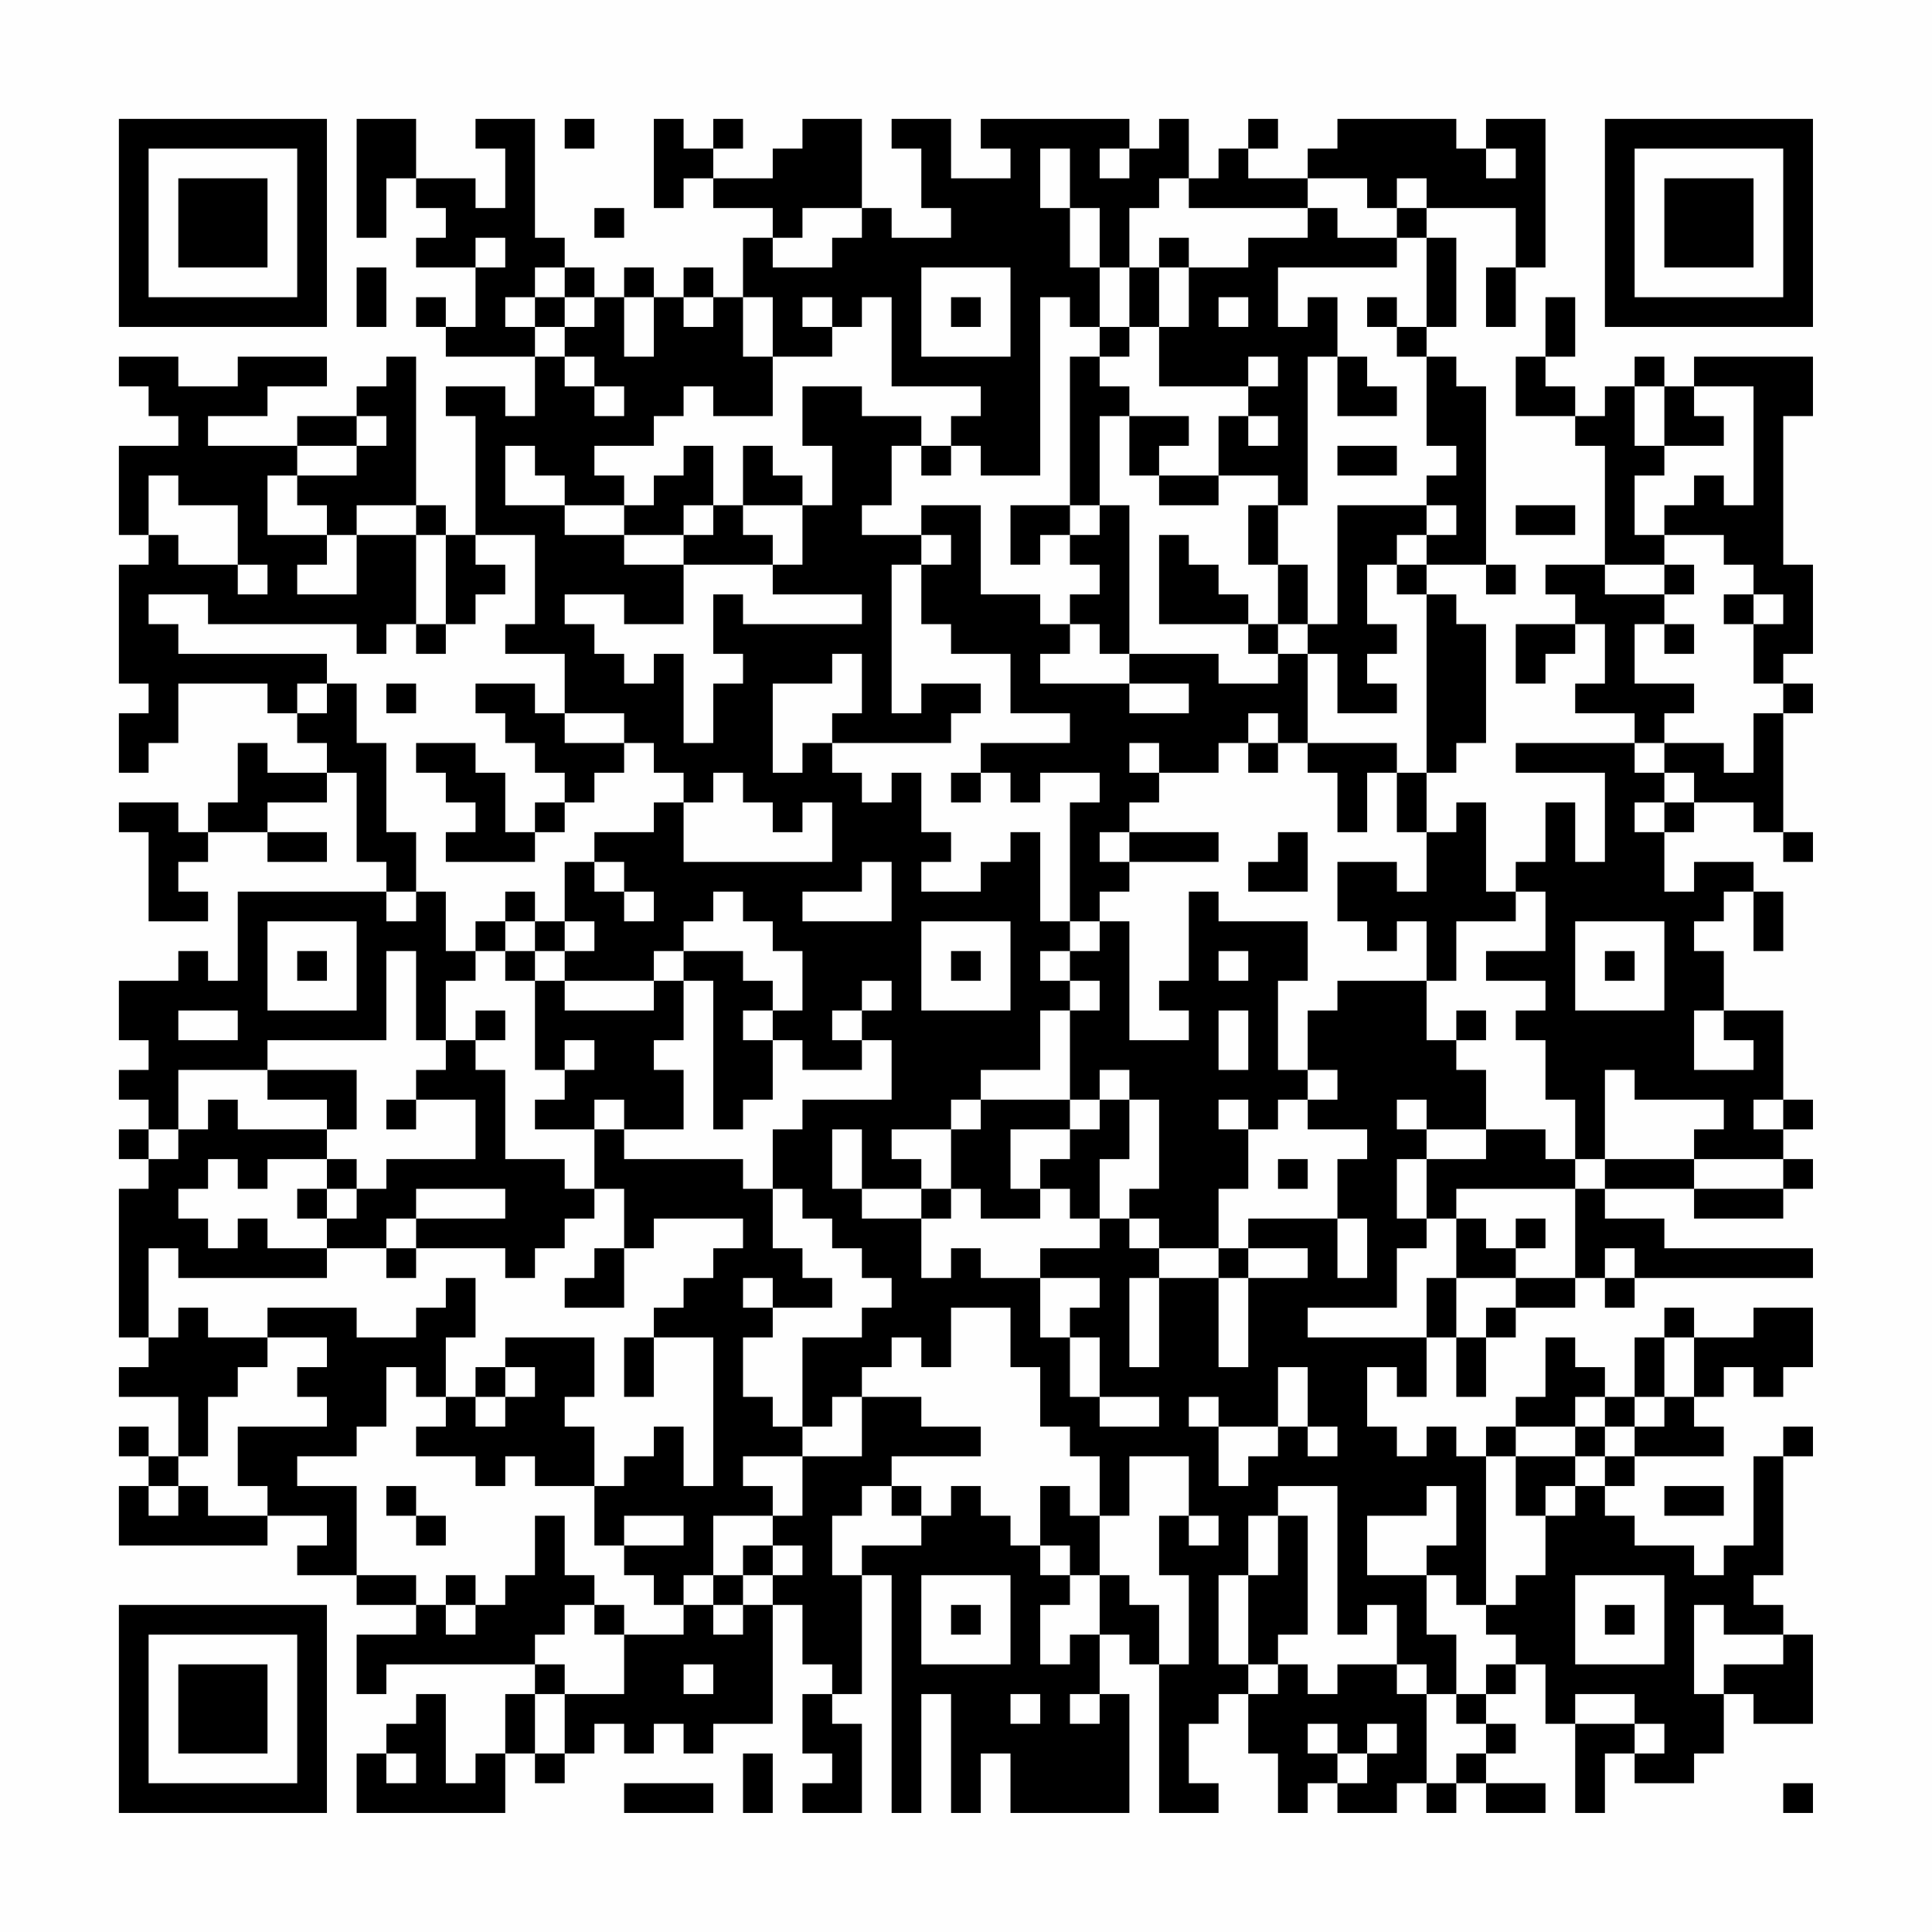 <?xml version="1.0" encoding="UTF-8"?>
<svg xmlns="http://www.w3.org/2000/svg" version="1.1" width="300" height="300" viewBox="0 0 300 300"><rect x="0" y="0" width="300" height="300" fill="#fefefe"/><g transform="scale(4.615)"><g transform="translate(4,4)"><path fill-rule="evenodd" d="M8 0L8 4L9 4L9 2L10 2L10 3L11 3L11 4L10 4L10 5L12 5L12 7L11 7L11 6L10 6L10 7L11 7L11 8L14 8L14 10L13 10L13 9L11 9L11 10L12 10L12 14L11 14L11 13L10 13L10 8L9 8L9 9L8 9L8 10L6 10L6 11L3 11L3 10L5 10L5 9L7 9L7 8L4 8L4 9L2 9L2 8L0 8L0 9L1 9L1 10L2 10L2 11L0 11L0 14L1 14L1 15L0 15L0 19L1 19L1 20L0 20L0 22L1 22L1 21L2 21L2 19L5 19L5 20L6 20L6 21L7 21L7 22L5 22L5 21L4 21L4 23L3 23L3 24L2 24L2 23L0 23L0 24L1 24L1 27L3 27L3 26L2 26L2 25L3 25L3 24L5 24L5 25L7 25L7 24L5 24L5 23L7 23L7 22L8 22L8 25L9 25L9 26L4 26L4 29L3 29L3 28L2 28L2 29L0 29L0 31L1 31L1 32L0 32L0 33L1 33L1 34L0 34L0 35L1 35L1 36L0 36L0 41L1 41L1 42L0 42L0 43L2 43L2 45L1 45L1 44L0 44L0 45L1 45L1 46L0 46L0 48L5 48L5 47L7 47L7 48L6 48L6 49L8 49L8 50L10 50L10 51L8 51L8 53L9 53L9 52L14 52L14 53L13 53L13 55L12 55L12 56L11 56L11 53L10 53L10 54L9 54L9 55L8 55L8 57L13 57L13 55L14 55L14 56L15 56L15 55L16 55L16 54L17 54L17 55L18 55L18 54L19 54L19 55L20 55L20 54L22 54L22 50L23 50L23 52L24 52L24 53L23 53L23 55L24 55L24 56L23 56L23 57L25 57L25 54L24 54L24 53L25 53L25 49L26 49L26 57L27 57L27 53L28 53L28 57L29 57L29 55L30 55L30 57L34 57L34 53L33 53L33 51L34 51L34 52L35 52L35 57L37 57L37 56L36 56L36 54L37 54L37 53L38 53L38 55L39 55L39 57L40 57L40 56L41 56L41 57L43 57L43 56L44 56L44 57L45 57L45 56L46 56L46 57L48 57L48 56L46 56L46 55L47 55L47 54L46 54L46 53L47 53L47 52L48 52L48 54L49 54L49 57L50 57L50 55L51 55L51 56L53 56L53 55L54 55L54 53L55 53L55 54L57 54L57 51L56 51L56 50L55 50L55 49L56 49L56 45L57 45L57 44L56 44L56 45L55 45L55 48L54 48L54 49L53 49L53 48L51 48L51 47L50 47L50 46L51 46L51 45L54 45L54 44L53 44L53 43L54 43L54 42L55 42L55 43L56 43L56 42L57 42L57 40L55 40L55 41L53 41L53 40L52 40L52 41L51 41L51 43L50 43L50 42L49 42L49 41L48 41L48 43L47 43L47 44L46 44L46 45L45 45L45 44L44 44L44 45L43 45L43 44L42 44L42 42L43 42L43 43L44 43L44 41L45 41L45 43L46 43L46 41L47 41L47 40L49 40L49 39L50 39L50 40L51 40L51 39L57 39L57 38L52 38L52 37L50 37L50 36L53 36L53 37L56 37L56 36L57 36L57 35L56 35L56 34L57 34L57 33L56 33L56 30L54 30L54 28L53 28L53 27L54 27L54 26L55 26L55 28L56 28L56 26L55 26L55 25L53 25L53 26L52 26L52 24L53 24L53 23L55 23L55 24L56 24L56 25L57 25L57 24L56 24L56 20L57 20L57 19L56 19L56 18L57 18L57 15L56 15L56 10L57 10L57 8L53 8L53 9L52 9L52 8L51 8L51 9L50 9L50 10L49 10L49 9L48 9L48 8L49 8L49 6L48 6L48 8L47 8L47 10L49 10L49 11L50 11L50 15L48 15L48 16L49 16L49 17L47 17L47 19L48 19L48 18L49 18L49 17L50 17L50 19L49 19L49 20L51 20L51 21L47 21L47 22L50 22L50 25L49 25L49 23L48 23L48 25L47 25L47 26L46 26L46 23L45 23L45 24L44 24L44 22L45 22L45 21L46 21L46 17L45 17L45 16L44 16L44 15L46 15L46 16L47 16L47 15L46 15L46 9L45 9L45 8L44 8L44 7L45 7L45 4L44 4L44 3L47 3L47 5L46 5L46 7L47 7L47 5L48 5L48 0L46 0L46 1L45 1L45 0L41 0L41 1L40 1L40 2L38 2L38 1L39 1L39 0L38 0L38 1L37 1L37 2L36 2L36 0L35 0L35 1L34 1L34 0L29 0L29 1L30 1L30 2L28 2L28 0L26 0L26 1L27 1L27 3L28 3L28 4L26 4L26 3L25 3L25 0L23 0L23 1L22 1L22 2L20 2L20 1L21 1L21 0L20 0L20 1L19 1L19 0L18 0L18 3L19 3L19 2L20 2L20 3L22 3L22 4L21 4L21 6L20 6L20 5L19 5L19 6L18 6L18 5L17 5L17 6L16 6L16 5L15 5L15 4L14 4L14 0L12 0L12 1L13 1L13 3L12 3L12 2L10 2L10 0ZM15 0L15 1L16 1L16 0ZM31 1L31 3L32 3L32 5L33 5L33 7L32 7L32 6L31 6L31 12L29 12L29 11L28 11L28 10L29 10L29 9L26 9L26 6L25 6L25 7L24 7L24 6L23 6L23 7L24 7L24 8L22 8L22 6L21 6L21 8L22 8L22 10L20 10L20 9L19 9L19 10L18 10L18 11L16 11L16 12L17 12L17 13L15 13L15 12L14 12L14 11L13 11L13 13L15 13L15 14L17 14L17 15L19 15L19 17L17 17L17 16L15 16L15 17L16 17L16 18L17 18L17 19L18 19L18 18L19 18L19 21L20 21L20 19L21 19L21 18L20 18L20 16L21 16L21 17L25 17L25 16L22 16L22 15L23 15L23 13L24 13L24 11L23 11L23 9L25 9L25 10L27 10L27 11L26 11L26 13L25 13L25 14L27 14L27 15L26 15L26 20L27 20L27 19L29 19L29 20L28 20L28 21L24 21L24 20L25 20L25 18L24 18L24 19L22 19L22 22L23 22L23 21L24 21L24 22L25 22L25 23L26 23L26 22L27 22L27 24L28 24L28 25L27 25L27 26L29 26L29 25L30 25L30 24L31 24L31 27L32 27L32 28L31 28L31 29L32 29L32 30L31 30L31 32L29 32L29 33L28 33L28 34L26 34L26 35L27 35L27 36L25 36L25 34L24 34L24 36L25 36L25 37L27 37L27 39L28 39L28 38L29 38L29 39L31 39L31 41L32 41L32 43L33 43L33 44L35 44L35 43L33 43L33 41L32 41L32 40L33 40L33 39L31 39L31 38L33 38L33 37L34 37L34 38L35 38L35 39L34 39L34 42L35 42L35 39L37 39L37 42L38 42L38 39L40 39L40 38L38 38L38 37L41 37L41 39L42 39L42 37L41 37L41 35L42 35L42 34L40 34L40 33L41 33L41 32L40 32L40 30L41 30L41 29L44 29L44 31L45 31L45 32L46 32L46 34L44 34L44 33L43 33L43 34L44 34L44 35L43 35L43 37L44 37L44 38L43 38L43 40L40 40L40 41L44 41L44 39L45 39L45 41L46 41L46 40L47 40L47 39L49 39L49 36L50 36L50 35L53 35L53 36L56 36L56 35L53 35L53 34L54 34L54 33L51 33L51 32L50 32L50 35L49 35L49 33L48 33L48 31L47 31L47 30L48 30L48 29L46 29L46 28L48 28L48 26L47 26L47 27L45 27L45 29L44 29L44 27L43 27L43 28L42 28L42 27L41 27L41 25L43 25L43 26L44 26L44 24L43 24L43 22L44 22L44 16L43 16L43 15L44 15L44 14L45 14L45 13L44 13L44 12L45 12L45 11L44 11L44 8L43 8L43 7L44 7L44 4L43 4L43 3L44 3L44 2L43 2L43 3L42 3L42 2L40 2L40 3L36 3L36 2L35 2L35 3L34 3L34 5L33 5L33 3L32 3L32 1ZM33 1L33 2L34 2L34 1ZM46 1L46 2L47 2L47 1ZM16 3L16 4L17 4L17 3ZM23 3L23 4L22 4L22 5L24 5L24 4L25 4L25 3ZM40 3L40 4L38 4L38 5L36 5L36 4L35 4L35 5L34 5L34 7L33 7L33 8L32 8L32 13L30 13L30 15L31 15L31 14L32 14L32 15L33 15L33 16L32 16L32 17L31 17L31 16L29 16L29 13L27 13L27 14L28 14L28 15L27 15L27 17L28 17L28 18L30 18L30 20L32 20L32 21L29 21L29 22L28 22L28 23L29 23L29 22L30 22L30 23L31 23L31 22L33 22L33 23L32 23L32 27L33 27L33 28L32 28L32 29L33 29L33 30L32 30L32 33L29 33L29 34L28 34L28 36L27 36L27 37L28 37L28 36L29 36L29 37L31 37L31 36L32 36L32 37L33 37L33 35L34 35L34 33L35 33L35 36L34 36L34 37L35 37L35 38L37 38L37 39L38 39L38 38L37 38L37 36L38 36L38 34L39 34L39 33L40 33L40 32L39 32L39 29L40 29L40 27L37 27L37 26L36 26L36 29L35 29L35 30L36 30L36 31L34 31L34 27L33 27L33 26L34 26L34 25L37 25L37 24L34 24L34 23L35 23L35 22L37 22L37 21L38 21L38 22L39 22L39 21L40 21L40 22L41 22L41 24L42 24L42 22L43 22L43 21L40 21L40 18L41 18L41 20L43 20L43 19L42 19L42 18L43 18L43 17L42 17L42 15L43 15L43 14L44 14L44 13L41 13L41 17L40 17L40 15L39 15L39 13L40 13L40 8L41 8L41 10L43 10L43 9L42 9L42 8L41 8L41 6L40 6L40 7L39 7L39 5L43 5L43 4L41 4L41 3ZM12 4L12 5L13 5L13 4ZM8 5L8 7L9 7L9 5ZM14 5L14 6L13 6L13 7L14 7L14 8L15 8L15 9L16 9L16 10L17 10L17 9L16 9L16 8L15 8L15 7L16 7L16 6L15 6L15 5ZM27 5L27 8L30 8L30 5ZM35 5L35 7L34 7L34 8L33 8L33 9L34 9L34 10L33 10L33 13L32 13L32 14L33 14L33 13L34 13L34 18L33 18L33 17L32 17L32 18L31 18L31 19L34 19L34 20L36 20L36 19L34 19L34 18L37 18L37 19L39 19L39 18L40 18L40 17L39 17L39 15L38 15L38 13L39 13L39 12L37 12L37 10L38 10L38 11L39 11L39 10L38 10L38 9L39 9L39 8L38 8L38 9L35 9L35 7L36 7L36 5ZM14 6L14 7L15 7L15 6ZM17 6L17 8L18 8L18 6ZM19 6L19 7L20 7L20 6ZM28 6L28 7L29 7L29 6ZM37 6L37 7L38 7L38 6ZM42 6L42 7L43 7L43 6ZM51 9L51 11L52 11L52 12L51 12L51 14L52 14L52 15L50 15L50 16L52 16L52 17L51 17L51 19L53 19L53 20L52 20L52 21L51 21L51 22L52 22L52 23L51 23L51 24L52 24L52 23L53 23L53 22L52 22L52 21L54 21L54 22L55 22L55 20L56 20L56 19L55 19L55 17L56 17L56 16L55 16L55 15L54 15L54 14L52 14L52 13L53 13L53 12L54 12L54 13L55 13L55 9L53 9L53 10L54 10L54 11L52 11L52 9ZM8 10L8 11L6 11L6 12L5 12L5 14L7 14L7 15L6 15L6 16L8 16L8 14L10 14L10 17L9 17L9 18L8 18L8 17L3 17L3 16L1 16L1 17L2 17L2 18L7 18L7 19L6 19L6 20L7 20L7 19L8 19L8 21L9 21L9 24L10 24L10 26L9 26L9 27L10 27L10 26L11 26L11 28L12 28L12 29L11 29L11 31L10 31L10 28L9 28L9 31L5 31L5 32L2 32L2 34L1 34L1 35L2 35L2 34L3 34L3 33L4 33L4 34L7 34L7 35L5 35L5 36L4 36L4 35L3 35L3 36L2 36L2 37L3 37L3 38L4 38L4 37L5 37L5 38L7 38L7 39L2 39L2 38L1 38L1 41L2 41L2 40L3 40L3 41L5 41L5 42L4 42L4 43L3 43L3 45L2 45L2 46L1 46L1 47L2 47L2 46L3 46L3 47L5 47L5 46L4 46L4 44L7 44L7 43L6 43L6 42L7 42L7 41L5 41L5 40L8 40L8 41L10 41L10 40L11 40L11 39L12 39L12 41L11 41L11 43L10 43L10 42L9 42L9 44L8 44L8 45L6 45L6 46L8 46L8 49L10 49L10 50L11 50L11 51L12 51L12 50L13 50L13 49L14 49L14 47L15 47L15 49L16 49L16 50L15 50L15 51L14 51L14 52L15 52L15 53L14 53L14 55L15 55L15 53L17 53L17 51L19 51L19 50L20 50L20 51L21 51L21 50L22 50L22 49L23 49L23 48L22 48L22 47L23 47L23 45L25 45L25 43L27 43L27 44L29 44L29 45L26 45L26 46L25 46L25 47L24 47L24 49L25 49L25 48L27 48L27 47L28 47L28 46L29 46L29 47L30 47L30 48L31 48L31 49L32 49L32 50L31 50L31 52L32 52L32 51L33 51L33 49L34 49L34 50L35 50L35 52L36 52L36 49L35 49L35 47L36 47L36 48L37 48L37 47L36 47L36 45L34 45L34 47L33 47L33 45L32 45L32 44L31 44L31 42L30 42L30 40L28 40L28 42L27 42L27 41L26 41L26 42L25 42L25 43L24 43L24 44L23 44L23 41L25 41L25 40L26 40L26 39L25 39L25 38L24 38L24 37L23 37L23 36L22 36L22 34L23 34L23 33L26 33L26 31L25 31L25 30L26 30L26 29L25 29L25 30L24 30L24 31L25 31L25 32L23 32L23 31L22 31L22 30L23 30L23 28L22 28L22 27L21 27L21 26L20 26L20 27L19 27L19 28L18 28L18 29L15 29L15 28L16 28L16 27L15 27L15 25L16 25L16 26L17 26L17 27L18 27L18 26L17 26L17 25L16 25L16 24L18 24L18 23L19 23L19 25L24 25L24 23L23 23L23 24L22 24L22 23L21 23L21 22L20 22L20 23L19 23L19 22L18 22L18 21L17 21L17 20L15 20L15 18L13 18L13 17L14 17L14 14L12 14L12 15L13 15L13 16L12 16L12 17L11 17L11 14L10 14L10 13L8 13L8 14L7 14L7 13L6 13L6 12L8 12L8 11L9 11L9 10ZM34 10L34 12L35 12L35 13L37 13L37 12L35 12L35 11L36 11L36 10ZM19 11L19 12L18 12L18 13L17 13L17 14L19 14L19 15L22 15L22 14L21 14L21 13L23 13L23 12L22 12L22 11L21 11L21 13L20 13L20 11ZM27 11L27 12L28 12L28 11ZM41 11L41 12L43 12L43 11ZM1 12L1 14L2 14L2 15L4 15L4 16L5 16L5 15L4 15L4 13L2 13L2 12ZM19 13L19 14L20 14L20 13ZM47 13L47 14L49 14L49 13ZM35 14L35 17L38 17L38 18L39 18L39 17L38 17L38 16L37 16L37 15L36 15L36 14ZM52 15L52 16L53 16L53 15ZM54 16L54 17L55 17L55 16ZM10 17L10 18L11 18L11 17ZM52 17L52 18L53 18L53 17ZM9 19L9 20L10 20L10 19ZM12 19L12 20L13 20L13 21L14 21L14 22L15 22L15 23L14 23L14 24L13 24L13 22L12 22L12 21L10 21L10 22L11 22L11 23L12 23L12 24L11 24L11 25L14 25L14 24L15 24L15 23L16 23L16 22L17 22L17 21L15 21L15 20L14 20L14 19ZM38 20L38 21L39 21L39 20ZM34 21L34 22L35 22L35 21ZM33 24L33 25L34 25L34 24ZM39 24L39 25L38 25L38 26L40 26L40 24ZM25 25L25 26L23 26L23 27L26 27L26 25ZM13 26L13 27L12 27L12 28L13 28L13 29L14 29L14 32L15 32L15 33L14 33L14 34L16 34L16 36L15 36L15 35L13 35L13 32L12 32L12 31L13 31L13 30L12 30L12 31L11 31L11 32L10 32L10 33L9 33L9 34L10 34L10 33L12 33L12 35L9 35L9 36L8 36L8 35L7 35L7 36L6 36L6 37L7 37L7 38L9 38L9 39L10 39L10 38L13 38L13 39L14 39L14 38L15 38L15 37L16 37L16 36L17 36L17 38L16 38L16 39L15 39L15 40L17 40L17 38L18 38L18 37L21 37L21 38L20 38L20 39L19 39L19 40L18 40L18 41L17 41L17 43L18 43L18 41L20 41L20 46L19 46L19 44L18 44L18 45L17 45L17 46L16 46L16 44L15 44L15 43L16 43L16 41L13 41L13 42L12 42L12 43L11 43L11 44L10 44L10 45L12 45L12 46L13 46L13 45L14 45L14 46L16 46L16 48L17 48L17 49L18 49L18 50L19 50L19 49L20 49L20 50L21 50L21 49L22 49L22 48L21 48L21 49L20 49L20 47L22 47L22 46L21 46L21 45L23 45L23 44L22 44L22 43L21 43L21 41L22 41L22 40L24 40L24 39L23 39L23 38L22 38L22 36L21 36L21 35L17 35L17 34L19 34L19 32L18 32L18 31L19 31L19 29L20 29L20 34L21 34L21 33L22 33L22 31L21 31L21 30L22 30L22 29L21 29L21 28L19 28L19 29L18 29L18 30L15 30L15 29L14 29L14 28L15 28L15 27L14 27L14 26ZM5 27L5 30L8 30L8 27ZM13 27L13 28L14 28L14 27ZM27 27L27 30L30 30L30 27ZM49 27L49 30L52 30L52 27ZM6 28L6 29L7 29L7 28ZM28 28L28 29L29 29L29 28ZM37 28L37 29L38 29L38 28ZM50 28L50 29L51 29L51 28ZM2 30L2 31L4 31L4 30ZM37 30L37 32L38 32L38 30ZM45 30L45 31L46 31L46 30ZM53 30L53 32L55 32L55 31L54 31L54 30ZM15 31L15 32L16 32L16 31ZM5 32L5 33L7 33L7 34L8 34L8 32ZM33 32L33 33L32 33L32 34L30 34L30 36L31 36L31 35L32 35L32 34L33 34L33 33L34 33L34 32ZM16 33L16 34L17 34L17 33ZM37 33L37 34L38 34L38 33ZM55 33L55 34L56 34L56 33ZM46 34L46 35L44 35L44 37L45 37L45 39L47 39L47 38L48 38L48 37L47 37L47 38L46 38L46 37L45 37L45 36L49 36L49 35L48 35L48 34ZM39 35L39 36L40 36L40 35ZM7 36L7 37L8 37L8 36ZM10 36L10 37L9 37L9 38L10 38L10 37L13 37L13 36ZM50 38L50 39L51 39L51 38ZM21 39L21 40L22 40L22 39ZM52 41L52 43L51 43L51 44L50 44L50 43L49 43L49 44L47 44L47 45L46 45L46 50L45 50L45 49L44 49L44 48L45 48L45 46L44 46L44 47L42 47L42 49L44 49L44 51L45 51L45 53L44 53L44 52L43 52L43 50L42 50L42 51L41 51L41 46L39 46L39 47L38 47L38 49L37 49L37 52L38 52L38 53L39 53L39 52L40 52L40 53L41 53L41 52L43 52L43 53L44 53L44 56L45 56L45 55L46 55L46 54L45 54L45 53L46 53L46 52L47 52L47 51L46 51L46 50L47 50L47 49L48 49L48 47L49 47L49 46L50 46L50 45L51 45L51 44L52 44L52 43L53 43L53 41ZM13 42L13 43L12 43L12 44L13 44L13 43L14 43L14 42ZM39 42L39 44L37 44L37 43L36 43L36 44L37 44L37 46L38 46L38 45L39 45L39 44L40 44L40 45L41 45L41 44L40 44L40 42ZM49 44L49 45L47 45L47 47L48 47L48 46L49 46L49 45L50 45L50 44ZM9 46L9 47L10 47L10 48L11 48L11 47L10 47L10 46ZM26 46L26 47L27 47L27 46ZM31 46L31 48L32 48L32 49L33 49L33 47L32 47L32 46ZM52 46L52 47L54 47L54 46ZM17 47L17 48L19 48L19 47ZM39 47L39 49L38 49L38 52L39 52L39 51L40 51L40 47ZM11 49L11 50L12 50L12 49ZM27 49L27 52L30 52L30 49ZM49 49L49 52L52 52L52 49ZM16 50L16 51L17 51L17 50ZM28 50L28 51L29 51L29 50ZM50 50L50 51L51 51L51 50ZM53 50L53 53L54 53L54 52L56 52L56 51L54 51L54 50ZM19 52L19 53L20 53L20 52ZM30 53L30 54L31 54L31 53ZM32 53L32 54L33 54L33 53ZM49 53L49 54L51 54L51 55L52 55L52 54L51 54L51 53ZM40 54L40 55L41 55L41 56L42 56L42 55L43 55L43 54L42 54L42 55L41 55L41 54ZM9 55L9 56L10 56L10 55ZM21 55L21 57L22 57L22 55ZM17 56L17 57L20 57L20 56ZM56 56L56 57L57 57L57 56ZM0 0L0 7L7 7L7 0ZM1 1L1 6L6 6L6 1ZM2 2L2 5L5 5L5 2ZM50 0L50 7L57 7L57 0ZM51 1L51 6L56 6L56 1ZM52 2L52 5L55 5L55 2ZM0 50L0 57L7 57L7 50ZM1 51L1 56L6 56L6 51ZM2 52L2 55L5 55L5 52Z" fill="#000000"/></g></g></svg>
